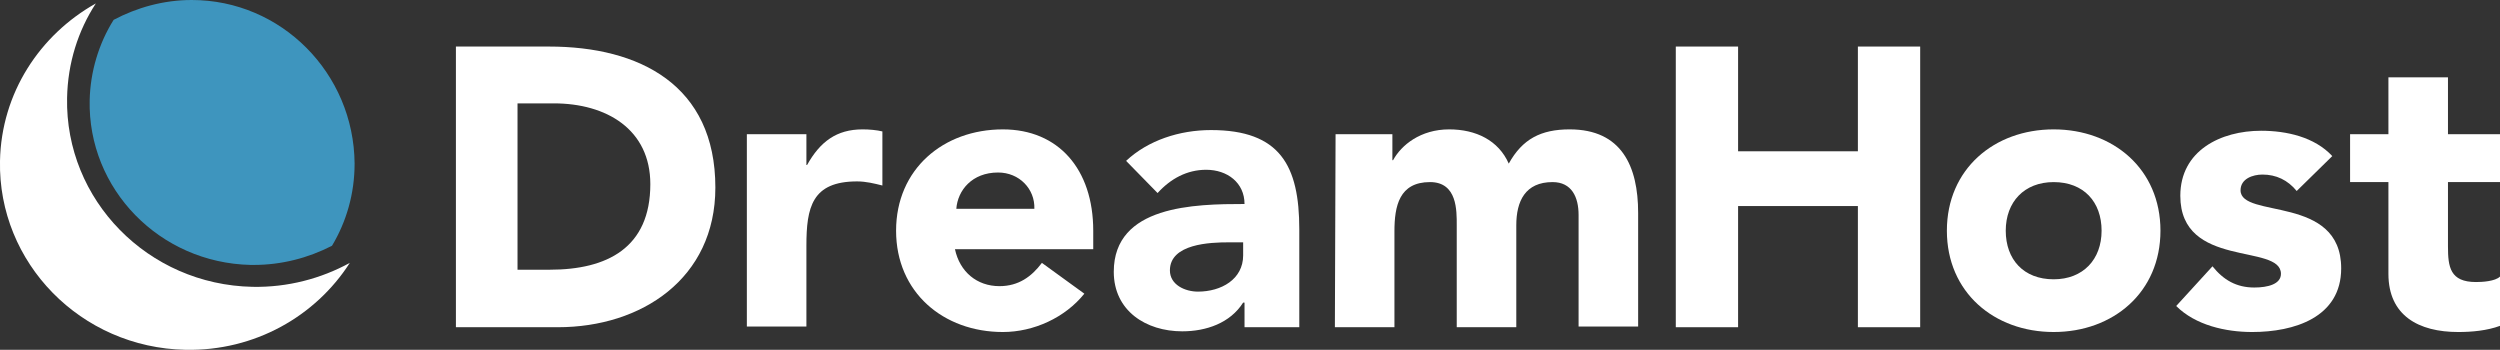 <?xml version="1.0" encoding="utf-8"?>
<!-- Generator: Adobe Illustrator 20.0.0, SVG Export Plug-In . SVG Version: 6.00 Build 0)  -->
<!DOCTYPE svg PUBLIC "-//W3C//DTD SVG 1.1//EN" "http://www.w3.org/Graphics/SVG/1.1/DTD/svg11.dtd">
<svg version="1.1" id="Layer_1" xmlns="http://www.w3.org/2000/svg" xmlns:xlink="http://www.w3.org/1999/xlink" x="0px" y="0px"
	 viewBox="0 0 365.2 51.1" style="enable-background:new 0 0 365.2 51.1;" xml:space="preserve">
<rect x="0" y="0" width="365.2" height="51.1" fill="#333333" stroke="none"/>
<style type="text/css">
	.st0{fill:#FFFFFF;}
	.st1{fill:#3E95BE;}
</style>
<path class="st0" d="M66.6,6.8h13.6c13.2,0,24.3,5.6,24.3,20.6c0,13.3-10.8,20.4-23,20.4H66.6V6.8z M75.6,39.4h4.7
	c8.4,0,14.7-3.2,14.7-12.5c0-8-6.4-11.8-14.1-11.8h-5.3V39.4z"/>
<path class="st0" d="M109.1,19.6h8.7v4.5h0.1c1.9-3.4,4.3-5.2,8.1-5.2c1,0,2.1,0.1,2.9,0.3v7.9c-1.2-0.3-2.4-0.6-3.7-0.6
	c-6.6,0-7.4,3.8-7.4,9.4v11.8h-8.7C109.1,47.8,109.1,19.6,109.1,19.6z"/>
<path class="st0" d="M158.4,42.9c-2.8,3.5-7.4,5.6-11.9,5.6c-8.7,0-15.6-5.8-15.6-14.8c0-9,6.9-14.8,15.6-14.8
	c8.1,0,13.2,5.8,13.2,14.8v2.7h-20.2c0.7,3.3,3.2,5.4,6.5,5.4c2.8,0,4.7-1.4,6.2-3.4L158.4,42.9z M151.1,30.5
	c0.1-2.9-2.2-5.3-5.3-5.3c-3.8,0-5.9,2.6-6.1,5.3H151.1z"/>
<path class="st0" d="M181.7,44.2h-0.1c-1.9,3-5.4,4.2-8.9,4.2c-5.3,0-10-3-10-8.7c0-9.7,11.8-9.9,19.1-9.9c0-3.1-2.5-5-5.6-5
	c-2.8,0-5.2,1.3-7.1,3.4l-4.6-4.7c3.2-3,7.8-4.5,12.4-4.5c10.1,0,12.9,5.2,12.9,14.5v14.3h-8V44.2z M179.5,35.4
	c-2.7,0-8.6,0.2-8.6,4.1c0,2.1,2.2,3.1,4.1,3.1c3.4,0,6.6-1.8,6.6-5.3v-1.9L179.5,35.4L179.5,35.4z"/>
<path class="st0" d="M195.1,19.6h8.3v3.8h0.1c1.2-2.2,4-4.5,8.2-4.5c3.9,0,7.2,1.6,8.7,5c2-3.6,4.7-5,8.9-5c7.6,0,10,5.4,10,12.2
	v16.6h-8.7V31.4c0-2.6-1-4.8-3.8-4.8c-4,0-5.3,2.8-5.3,6.3v14.9h-8.7V32.9c0-2.1,0.1-6.3-3.9-6.3c-4.5,0-5.2,3.5-5.2,7.2v14h-8.7
	L195.1,19.6L195.1,19.6z"/>
<polygon class="st0" points="244.8,6.8 253.9,6.8 253.9,22.1 271.4,22.1 271.4,6.8 280.5,6.8 280.5,47.8 271.4,47.8 271.4,30.1 
	253.9,30.1 253.9,47.8 244.8,47.8 "/>
<path class="st0" d="M300,18.9c8.7,0,15.6,5.8,15.6,14.8s-6.9,14.8-15.6,14.8c-8.7,0-15.6-5.8-15.6-14.8S291.3,18.9,300,18.9
	 M300,40.8c4.3,0,7-2.9,7-7.1c0-4.2-2.6-7.1-7-7.1c-4.3,0-7,2.9-7,7.1C293,37.9,295.6,40.8,300,40.8"/>
<path class="st0" d="M335.5,27.9c-1.3-1.6-3-2.4-5-2.4c-1.4,0-3.2,0.6-3.2,2.3c0,4.2,14.7,0.6,14.7,11.4c0,7.2-6.9,9.3-13,9.3
	c-3.9,0-8.3-1-11.1-3.8l5.3-5.8c1.6,2,3.5,3.1,6.1,3.1c2,0,3.9-0.5,3.9-2c0-4.5-14.7-0.7-14.7-11.4c0-6.6,5.9-9.5,11.8-9.5
	c3.7,0,7.8,0.9,10.4,3.7L335.5,27.9z"/>
<path class="st0" d="M365.2,26.6h-7.6V36c0,3,0.3,5.2,4.1,5.2c0.9,0,2.8-0.1,3.5-0.8v7.2c-1.9,0.7-4.1,0.9-6.1,0.9
	c-5.8,0-10.2-2.4-10.2-8.5V26.6h-5.6v-7h5.6v-8.3h8.7v8.3h7.6V26.6z"/>
<path class="st0" d="M51.1,38.4c-4.2,2.3-9.1,3.6-14.2,3.5C21.6,41.6,9.5,29.2,9.8,14.3C9.9,9.2,11.4,4.5,14,0.5
	C5.8,5.1,0.2,13.6,0,23.5c-0.3,14.9,11.8,27.3,27.1,27.6C37.2,51.3,46.1,46.2,51.1,38.4"/>
<path class="st1" d="M36.6,38.7c0.2,0,0.3,0,0.5,0c4,0,7.9-1,11.4-2.8c2.1-3.5,3.3-7.6,3.3-12C51.7,10.7,41.1,0,28,0
	c-4.1,0-8,1.1-11.4,2.9c-2.2,3.5-3.4,7.6-3.5,11.7C12.8,27.6,23.3,38.4,36.6,38.7"/>
</svg>

